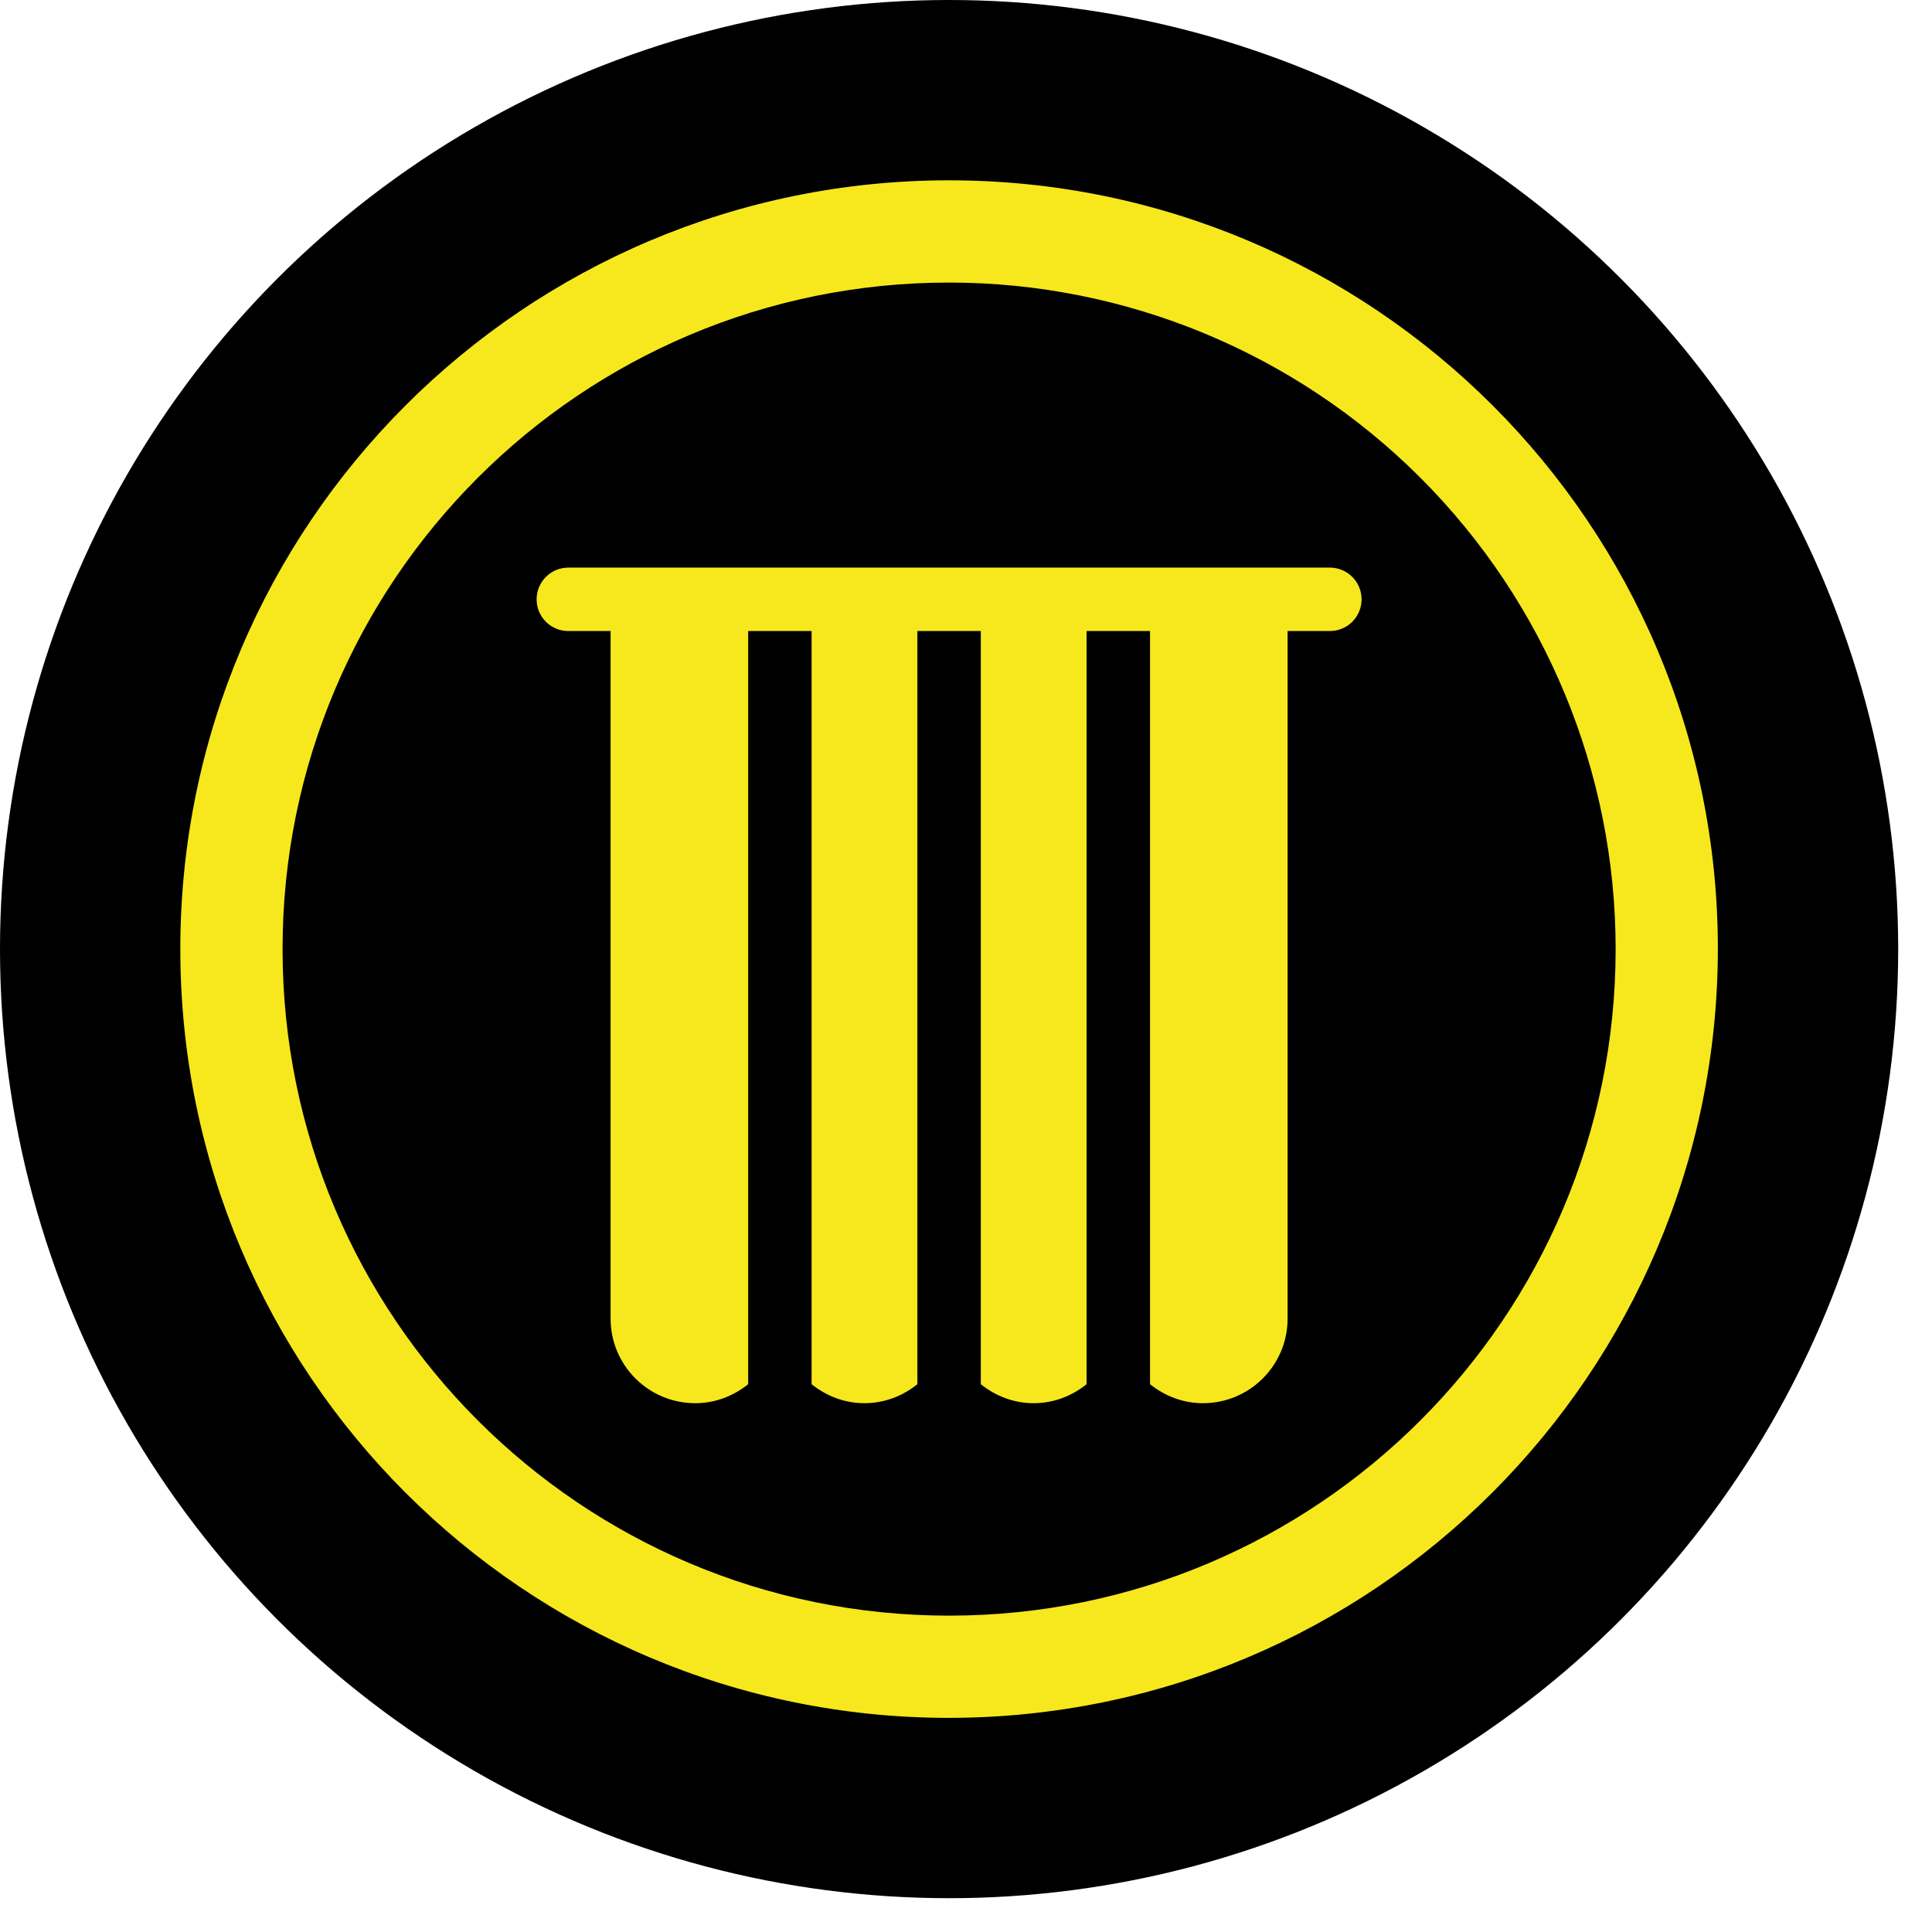 <?xml version="1.0" encoding="UTF-8"?>
<svg viewBox="0 0 24 24" version="1.1" xmlns="http://www.w3.org/2000/svg" xmlns:xlink="http://www.w3.org/1999/xlink">
    <g id="Page-1" stroke="none" stroke-width="1" fill="none" fill-rule="evenodd">
        <g id="Infopoint" fill-rule="nonzero">
            <circle id="Oval" fill="#000000" cx="11.79" cy="11.79" r="11.79"></circle>
            <path d="M11.79,21.34 C6.516,21.34 2.24,17.064 2.24,11.79 C2.24,6.516 6.516,2.24 11.79,2.24 C17.064,2.24 21.34,6.516 21.34,11.79 C21.334,17.062 17.062,21.334 11.79,21.34 Z M11.79,3.51 C7.217,3.51 3.51,7.217 3.51,11.79 C3.51,16.363 7.217,20.07 11.79,20.07 C16.363,20.07 20.07,16.363 20.07,11.79 C20.07,9.594 19.198,7.488 17.645,5.935 C16.092,4.382 13.986,3.51 11.79,3.51 Z" id="Shape" fill="#F6E81D"></path>
            <path d="M16.52,7.051 L7.06,7.051 C6.842,7.051 6.666,7.228 6.666,7.445 C6.666,7.663 6.842,7.839 7.06,7.839 L7.585,7.839 L7.585,16.38 C7.585,16.961 8.056,17.431 8.637,17.431 C8.887,17.431 9.113,17.34 9.294,17.195 L9.294,7.839 L10.082,7.839 L10.082,17.195 C10.262,17.34 10.489,17.431 10.739,17.431 C10.989,17.431 11.216,17.34 11.396,17.195 L11.396,7.839 L12.184,7.839 L12.184,17.195 C12.364,17.34 12.591,17.431 12.841,17.431 C13.091,17.431 13.318,17.34 13.498,17.195 L13.498,7.839 L14.286,7.839 L14.286,17.195 C14.467,17.34 14.693,17.431 14.943,17.431 C15.524,17.431 15.995,16.961 15.995,16.38 L15.995,7.839 L16.52,7.839 C16.738,7.839 16.914,7.663 16.914,7.445 C16.914,7.228 16.738,7.051 16.52,7.051 Z" id="Path" fill="#F6E81D"></path>
        </g>
    </g>
</svg>